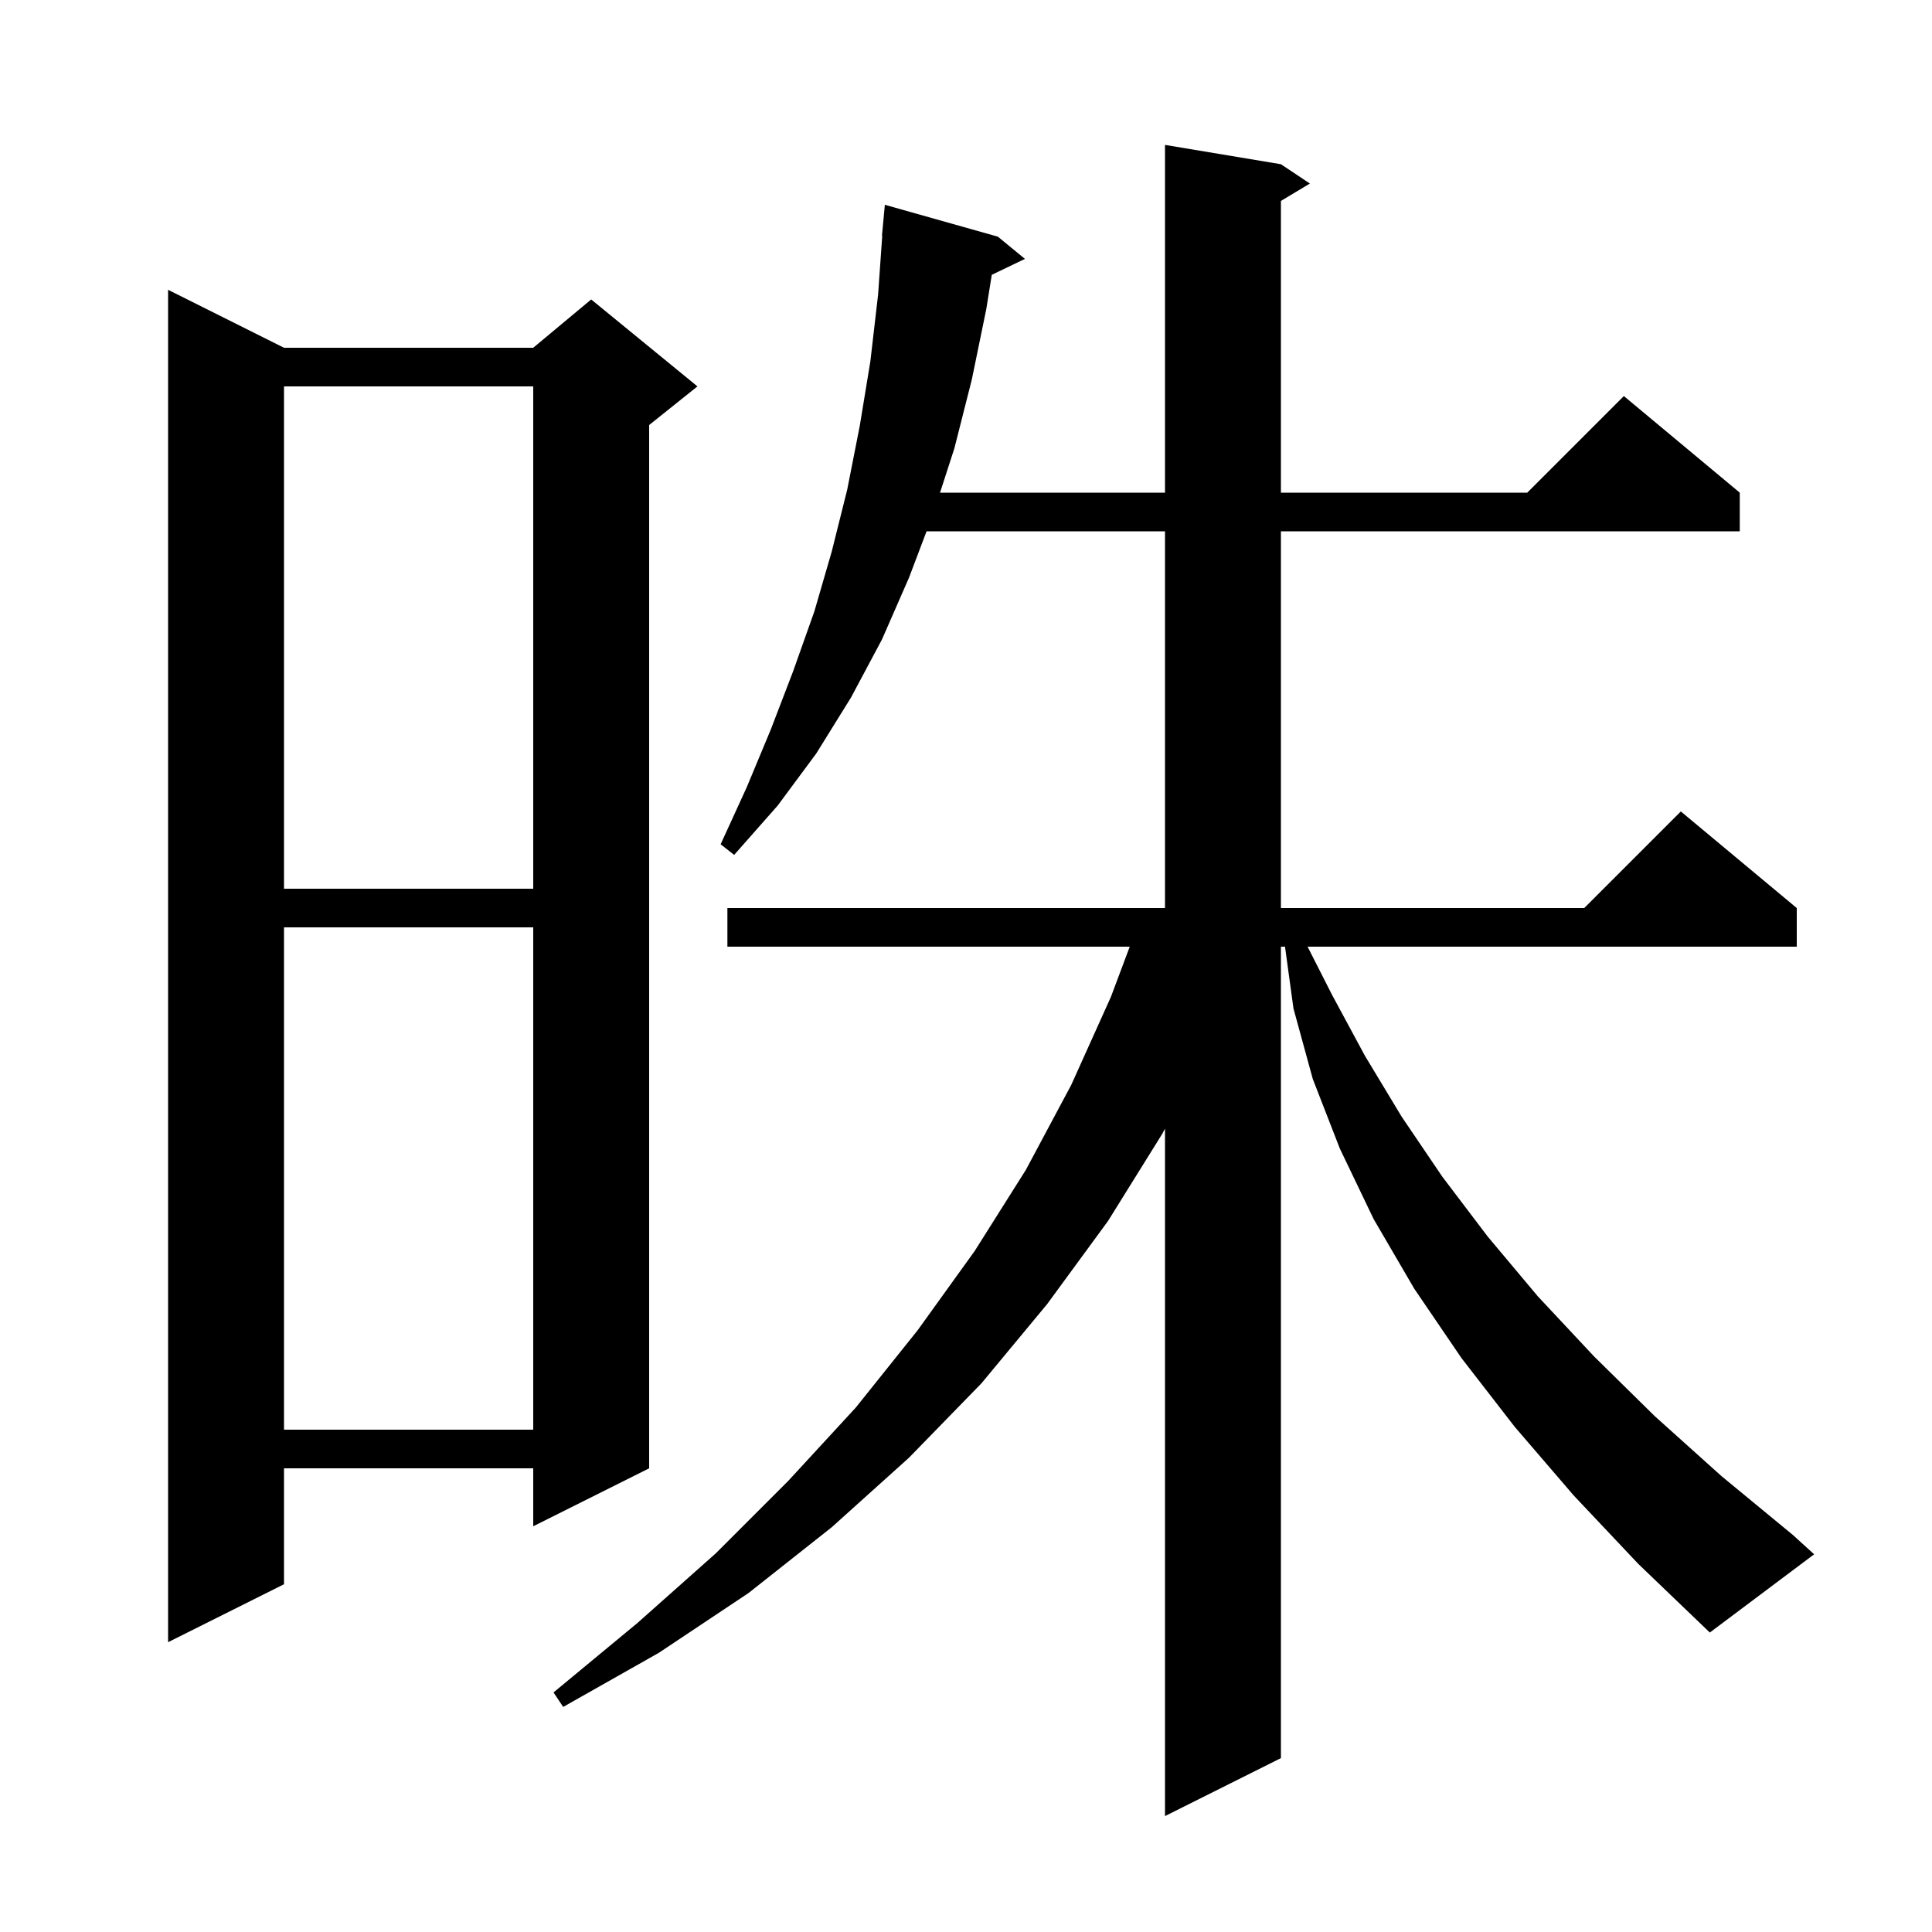 <svg xmlns="http://www.w3.org/2000/svg" xmlns:xlink="http://www.w3.org/1999/xlink" version="1.1" baseProfile="full" viewBox="0 0 200 200" width="200" height="200">
<g fill="black">
<path d="M 162.9 154.8 L 156.8 147.7 L 151.3 140.6 L 146.4 133.4 L 142.2 126.2 L 138.7 118.9 L 135.9 111.7 L 133.9 104.4 L 133.023 98.0 L 132.6 98.0 L 132.6 182.0 L 120.6 188.0 L 120.6 116.841 L 120.3 117.4 L 114.7 126.4 L 108.4 135.0 L 101.6 143.2 L 94.1 150.9 L 86.1 158.1 L 77.5 164.9 L 68.2 171.1 L 58.3 176.7 L 57.3 175.2 L 66.0 168.0 L 74.1 160.8 L 81.6 153.3 L 88.6 145.7 L 95.0 137.7 L 100.9 129.5 L 106.2 121.1 L 110.9 112.3 L 115.0 103.2 L 116.95 98.0 L 75.3 98.0 L 75.3 94.0 L 120.6 94.0 L 120.6 55.0 L 95.918 55.0 L 94.1 59.8 L 91.3 66.2 L 88.1 72.2 L 84.5 78.0 L 80.5 83.4 L 76.0 88.5 L 74.6 87.4 L 77.3 81.5 L 79.8 75.5 L 82.1 69.5 L 84.3 63.3 L 86.1 57.1 L 87.7 50.7 L 89.0 44.1 L 90.1 37.4 L 90.9 30.5 L 91.33 24.4 L 91.3 24.4 L 91.6 21.2 L 103.3 24.5 L 106.1 26.8 L 102.668 28.45 L 102.1 32.0 L 100.6 39.3 L 98.8 46.4 L 97.312 51.0 L 120.6 51.0 L 120.6 15.0 L 132.6 17.0 L 135.6 19.0 L 132.6 20.8 L 132.6 51.0 L 158.1 51.0 L 168.1 41.0 L 180.1 51.0 L 180.1 55.0 L 132.6 55.0 L 132.6 94.0 L 164.0 94.0 L 174.0 84.0 L 186.0 94.0 L 186.0 98.0 L 135.36 98.0 L 137.9 103.0 L 141.3 109.3 L 145.1 115.6 L 149.3 121.8 L 154.0 128.0 L 159.2 134.2 L 165.0 140.4 L 171.3 146.6 L 178.2 152.8 L 185.6 158.9 L 187.8 160.9 L 177.0 169.0 L 169.6 161.9 Z M 29.4 36.0 L 55.2 36.0 L 61.2 31.0 L 72.2 40.0 L 67.2 44.0 L 67.2 152.0 L 55.2 158.0 L 55.2 152.0 L 29.4 152.0 L 29.4 164.0 L 17.4 170.0 L 17.4 30.0 Z M 29.4 96.0 L 29.4 148.0 L 55.2 148.0 L 55.2 96.0 Z M 29.4 40.0 L 29.4 92.0 L 55.2 92.0 L 55.2 40.0 Z " />
</g>
</svg>
